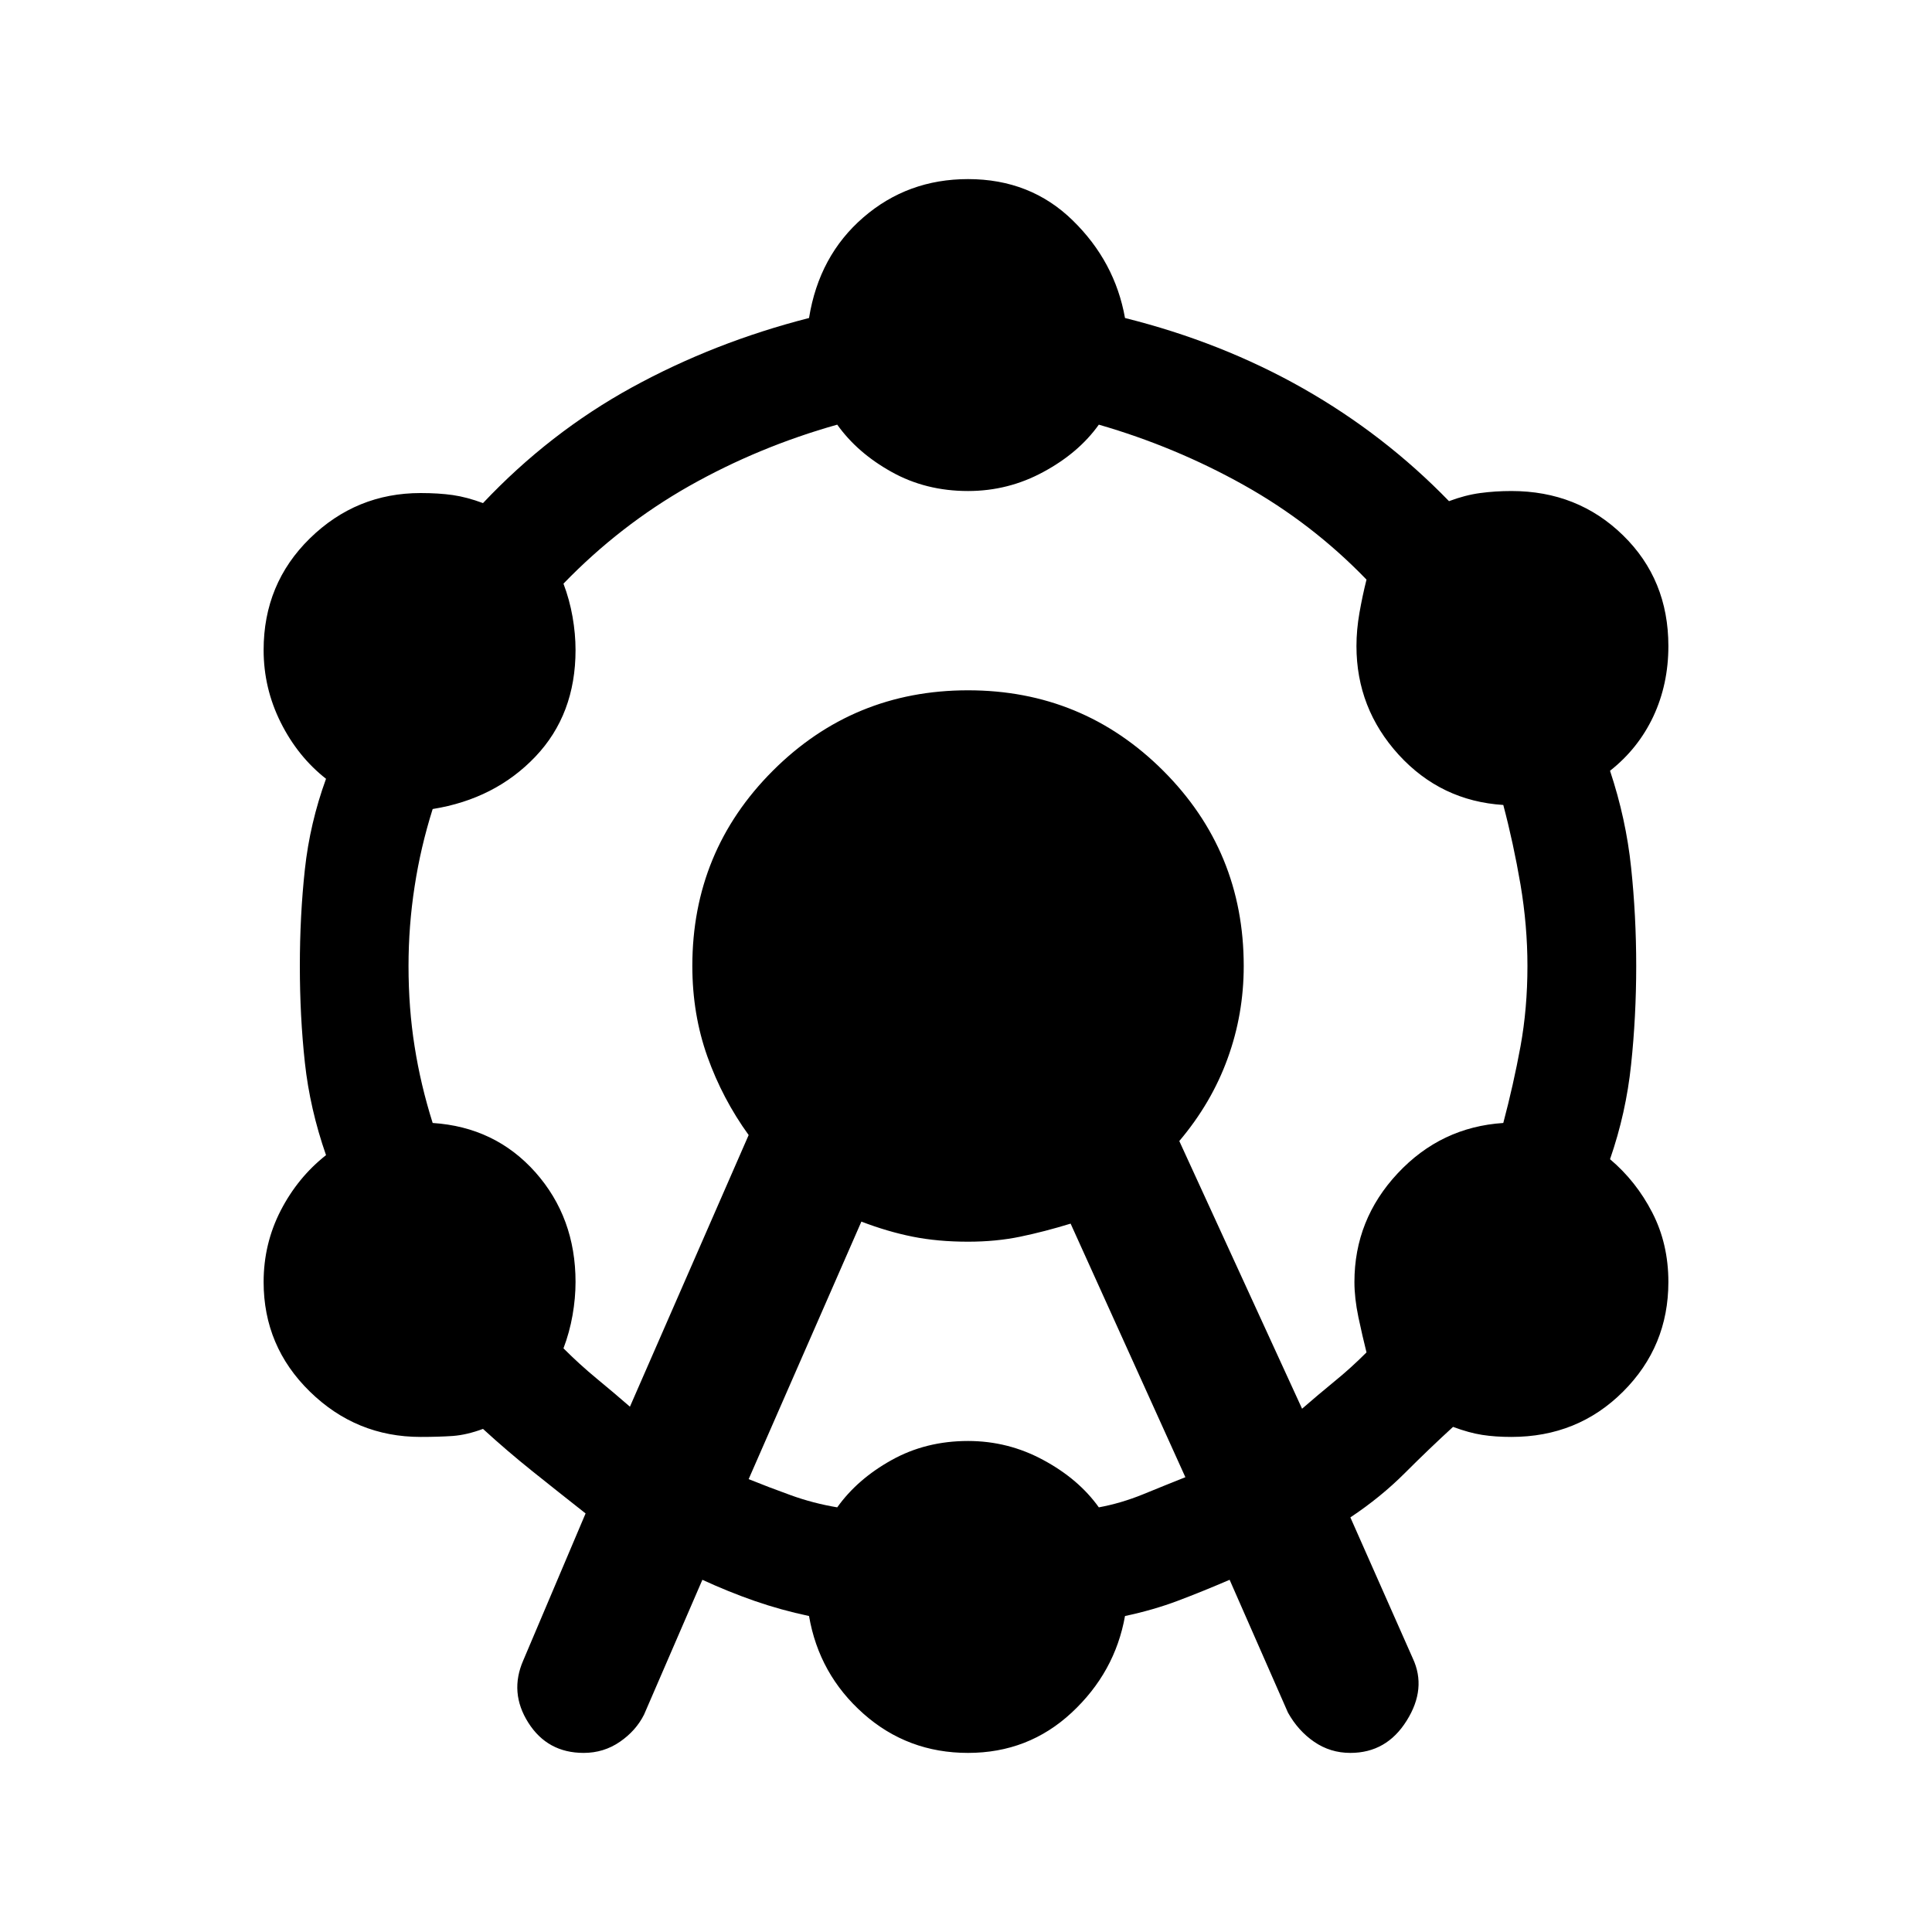 <svg xmlns="http://www.w3.org/2000/svg" height="20" width="20"><path d="M6.042 18.146Q5.667 18.146 5.469 17.833Q5.271 17.521 5.417 17.188L6.062 15.667Q5.771 15.438 5.51 15.229Q5.25 15.021 5 14.792Q4.833 14.854 4.688 14.865Q4.542 14.875 4.354 14.875Q3.688 14.875 3.208 14.406Q2.729 13.938 2.729 13.271Q2.729 12.875 2.906 12.531Q3.083 12.188 3.375 11.958Q3.208 11.479 3.156 11Q3.104 10.521 3.104 10Q3.104 9.479 3.156 9Q3.208 8.521 3.375 8.062Q3.083 7.833 2.906 7.479Q2.729 7.125 2.729 6.729Q2.729 6.042 3.208 5.573Q3.688 5.104 4.354 5.104Q4.542 5.104 4.688 5.125Q4.833 5.146 5 5.208Q5.688 4.479 6.542 4.01Q7.396 3.542 8.375 3.292Q8.479 2.646 8.938 2.25Q9.396 1.854 10.021 1.854Q10.667 1.854 11.104 2.281Q11.542 2.708 11.646 3.292Q12.646 3.542 13.49 4.021Q14.333 4.5 15 5.188Q15.167 5.125 15.323 5.104Q15.479 5.083 15.646 5.083Q16.333 5.083 16.802 5.542Q17.271 6 17.271 6.688Q17.271 7.083 17.115 7.417Q16.958 7.75 16.667 7.979Q16.833 8.479 16.885 8.979Q16.938 9.479 16.938 10Q16.938 10.521 16.885 11.021Q16.833 11.521 16.667 12Q16.938 12.229 17.104 12.552Q17.271 12.875 17.271 13.271Q17.271 13.938 16.802 14.406Q16.333 14.875 15.646 14.875Q15.479 14.875 15.344 14.854Q15.208 14.833 15.042 14.771Q14.792 15 14.542 15.25Q14.292 15.5 13.979 15.708L14.625 17.167Q14.771 17.479 14.562 17.812Q14.354 18.146 13.979 18.146Q13.771 18.146 13.604 18.031Q13.438 17.917 13.333 17.729L12.729 16.354Q12.438 16.479 12.188 16.573Q11.938 16.667 11.646 16.729Q11.542 17.312 11.094 17.729Q10.646 18.146 10.021 18.146Q9.396 18.146 8.938 17.74Q8.479 17.333 8.375 16.729Q8.083 16.667 7.812 16.573Q7.542 16.479 7.271 16.354L6.667 17.75Q6.583 17.917 6.417 18.031Q6.25 18.146 6.042 18.146ZM6.521 14.562 7.75 11.75Q7.479 11.375 7.323 10.938Q7.167 10.5 7.167 10Q7.167 8.812 8 7.979Q8.833 7.146 10.021 7.146Q11.208 7.146 12.042 7.979Q12.875 8.812 12.875 10Q12.875 10.5 12.708 10.958Q12.542 11.417 12.208 11.812L13.479 14.583Q13.646 14.438 13.812 14.302Q13.979 14.167 14.146 14Q14.104 13.833 14.062 13.635Q14.021 13.438 14.021 13.271Q14.021 12.625 14.469 12.146Q14.917 11.667 15.562 11.625Q15.667 11.229 15.74 10.833Q15.812 10.438 15.812 10Q15.812 9.583 15.74 9.156Q15.667 8.729 15.562 8.333Q14.917 8.292 14.479 7.813Q14.042 7.333 14.042 6.688Q14.042 6.521 14.073 6.344Q14.104 6.167 14.146 6Q13.583 5.417 12.875 5.021Q12.167 4.625 11.375 4.396Q11.167 4.688 10.802 4.885Q10.438 5.083 10.021 5.083Q9.583 5.083 9.229 4.885Q8.875 4.688 8.667 4.396Q7.854 4.625 7.135 5.031Q6.417 5.438 5.833 6.042Q5.896 6.208 5.927 6.385Q5.958 6.562 5.958 6.729Q5.958 7.396 5.542 7.833Q5.125 8.271 4.479 8.375Q4.354 8.771 4.292 9.177Q4.229 9.583 4.229 10Q4.229 10.438 4.292 10.833Q4.354 11.229 4.479 11.625Q5.125 11.667 5.542 12.135Q5.958 12.604 5.958 13.271Q5.958 13.438 5.927 13.615Q5.896 13.792 5.833 13.958Q6 14.125 6.177 14.271Q6.354 14.417 6.521 14.562ZM7.75 15.312Q7.958 15.396 8.188 15.479Q8.417 15.562 8.667 15.604Q8.875 15.312 9.229 15.115Q9.583 14.917 10.021 14.917Q10.438 14.917 10.802 15.115Q11.167 15.312 11.375 15.604Q11.604 15.562 11.833 15.469Q12.062 15.375 12.271 15.292L11.083 12.667Q10.812 12.75 10.562 12.802Q10.312 12.854 10.021 12.854Q9.708 12.854 9.448 12.802Q9.188 12.75 8.917 12.646Z"/></svg>